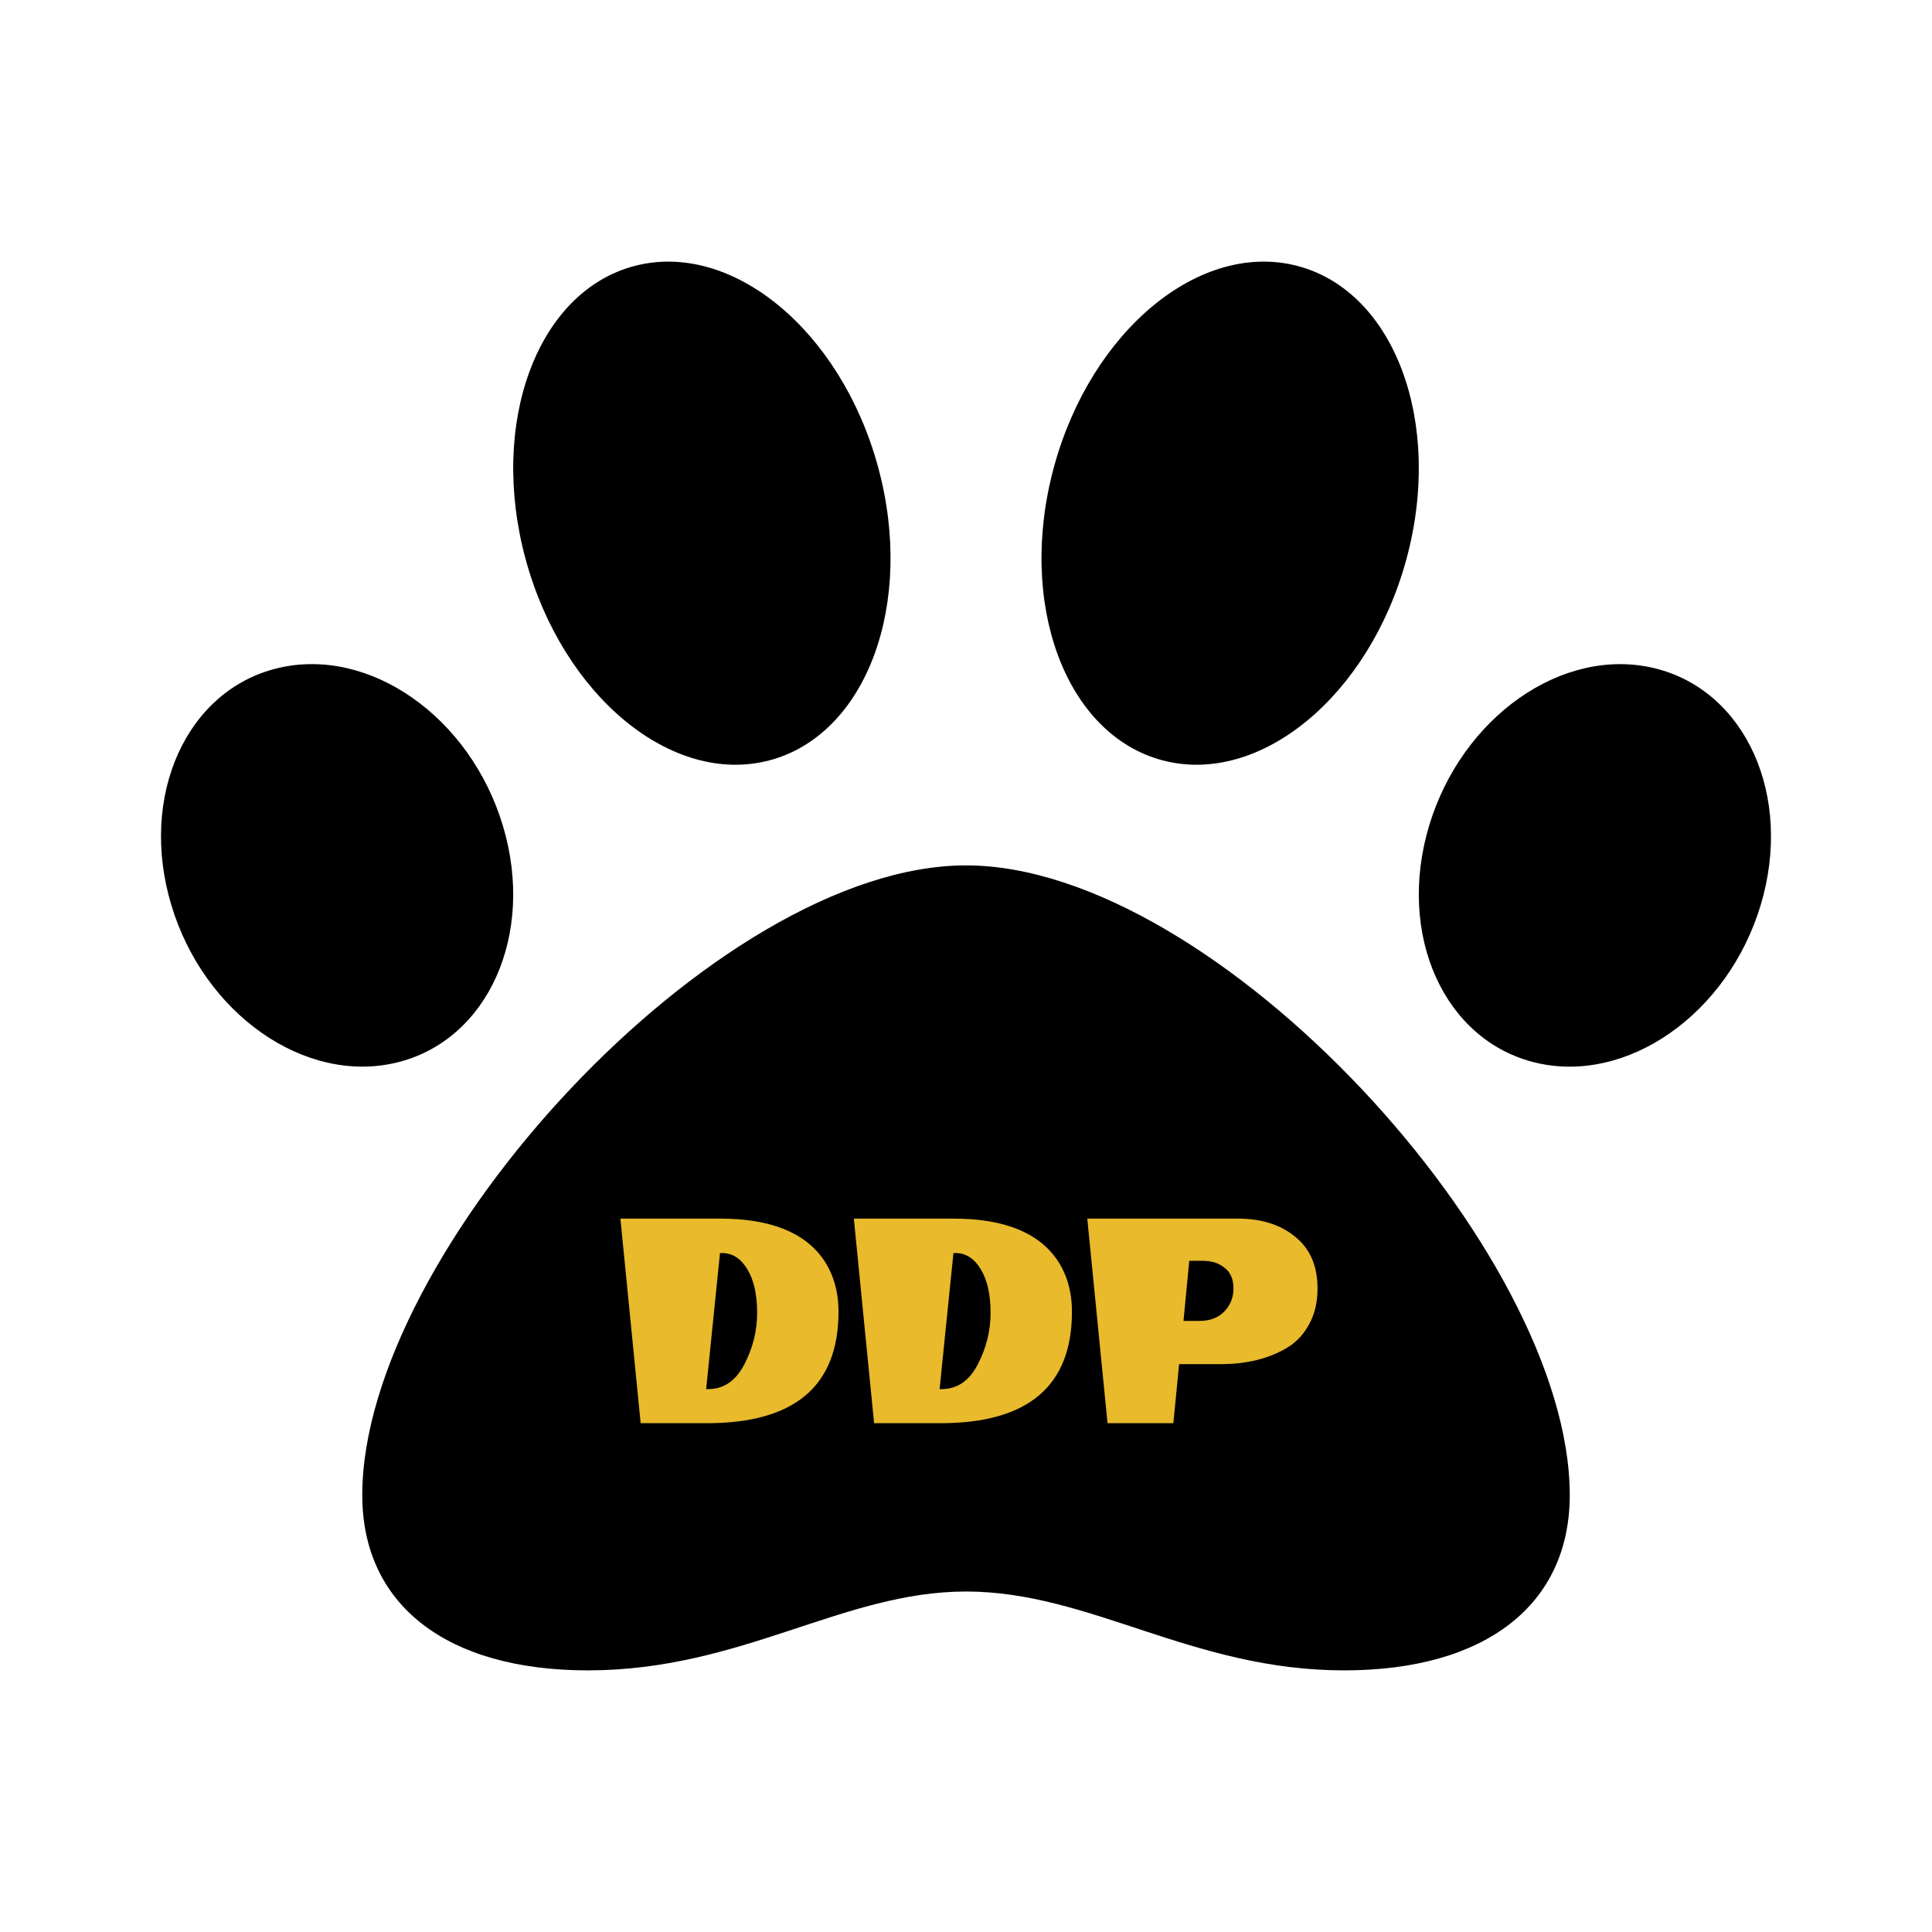 <svg width="824" height="824" viewBox="0 0 824 824" fill="none" xmlns="http://www.w3.org/2000/svg">
<path d="M412.007 369.088C305.507 369.088 154.509 533.726 154.509 637.65C154.509 684.456 190.465 712.418 250.722 712.418C316.223 712.418 359.475 678.783 412.007 678.783C464.995 678.783 508.367 712.418 573.291 712.418C633.548 712.418 669.504 684.456 669.504 637.65C669.504 533.726 518.506 369.088 412.007 369.088ZM214.485 352.177C200.537 305.707 157.567 275.612 118.513 284.946C79.46 294.28 59.115 339.517 73.062 385.987C87.01 432.457 129.98 462.552 169.034 453.218C208.088 443.883 228.433 398.647 214.485 352.177V352.177ZM328.106 324.308C369.6 313.391 390.361 257.332 374.482 199.1C358.603 140.868 312.092 102.525 270.598 113.442C229.103 124.359 208.342 180.418 224.221 238.65C240.1 296.882 286.624 335.238 328.106 324.308ZM705.487 284.959C666.433 275.625 623.476 305.72 609.515 352.19C595.567 398.66 615.912 443.897 654.966 453.231C694.02 462.565 736.976 432.47 750.938 386C764.885 339.53 744.54 294.294 705.487 284.959V284.959ZM495.908 324.308C537.403 335.225 583.913 296.882 599.792 238.65C615.671 180.418 594.91 124.372 553.416 113.442C511.921 102.512 465.411 140.868 449.532 199.1C433.653 257.332 454.413 313.391 495.908 324.308V324.308Z" fill="black"/>
<path d="M302.04 592.456C308.664 592.456 313.8 588.952 317.448 581.944C321.096 574.936 322.92 567.592 322.92 559.912C322.92 552.136 321.528 545.944 318.744 541.336C315.96 536.728 312.36 534.424 307.944 534.424H307.08L301.176 592.456H302.04ZM301.464 607H273.24L264.6 519.736H307.08C328.488 519.736 343.224 525.592 351.288 537.304C355.512 543.544 357.624 550.936 357.624 559.48C357.624 591.16 338.904 607 301.464 607ZM401.603 592.456C408.227 592.456 413.363 588.952 417.011 581.944C420.659 574.936 422.483 567.592 422.483 559.912C422.483 552.136 421.091 545.944 418.307 541.336C415.523 536.728 411.923 534.424 407.507 534.424H406.643L400.739 592.456H401.603ZM401.027 607H372.803L364.163 519.736H406.643C428.051 519.736 442.787 525.592 450.851 537.304C455.075 543.544 457.187 550.936 457.187 559.48C457.187 591.16 438.467 607 401.027 607ZM511.677 563.368C516.093 563.368 519.597 562.024 522.189 559.336C524.781 556.648 526.077 553.384 526.077 549.544C526.077 545.608 524.829 542.68 522.333 540.76C519.933 538.744 516.813 537.736 512.973 537.736H507.213L504.765 563.368H511.677ZM520.749 581.8H502.893L500.445 607H472.365L463.725 519.736H527.949C538.029 519.736 546.189 522.328 552.429 527.512C558.765 532.6 561.933 539.944 561.933 549.544C561.933 555.4 560.733 560.488 558.333 564.808C556.029 569.128 552.861 572.488 548.829 574.888C541.053 579.496 531.693 581.8 520.749 581.8Z" fill="#E8BA2C"/>
</svg>
